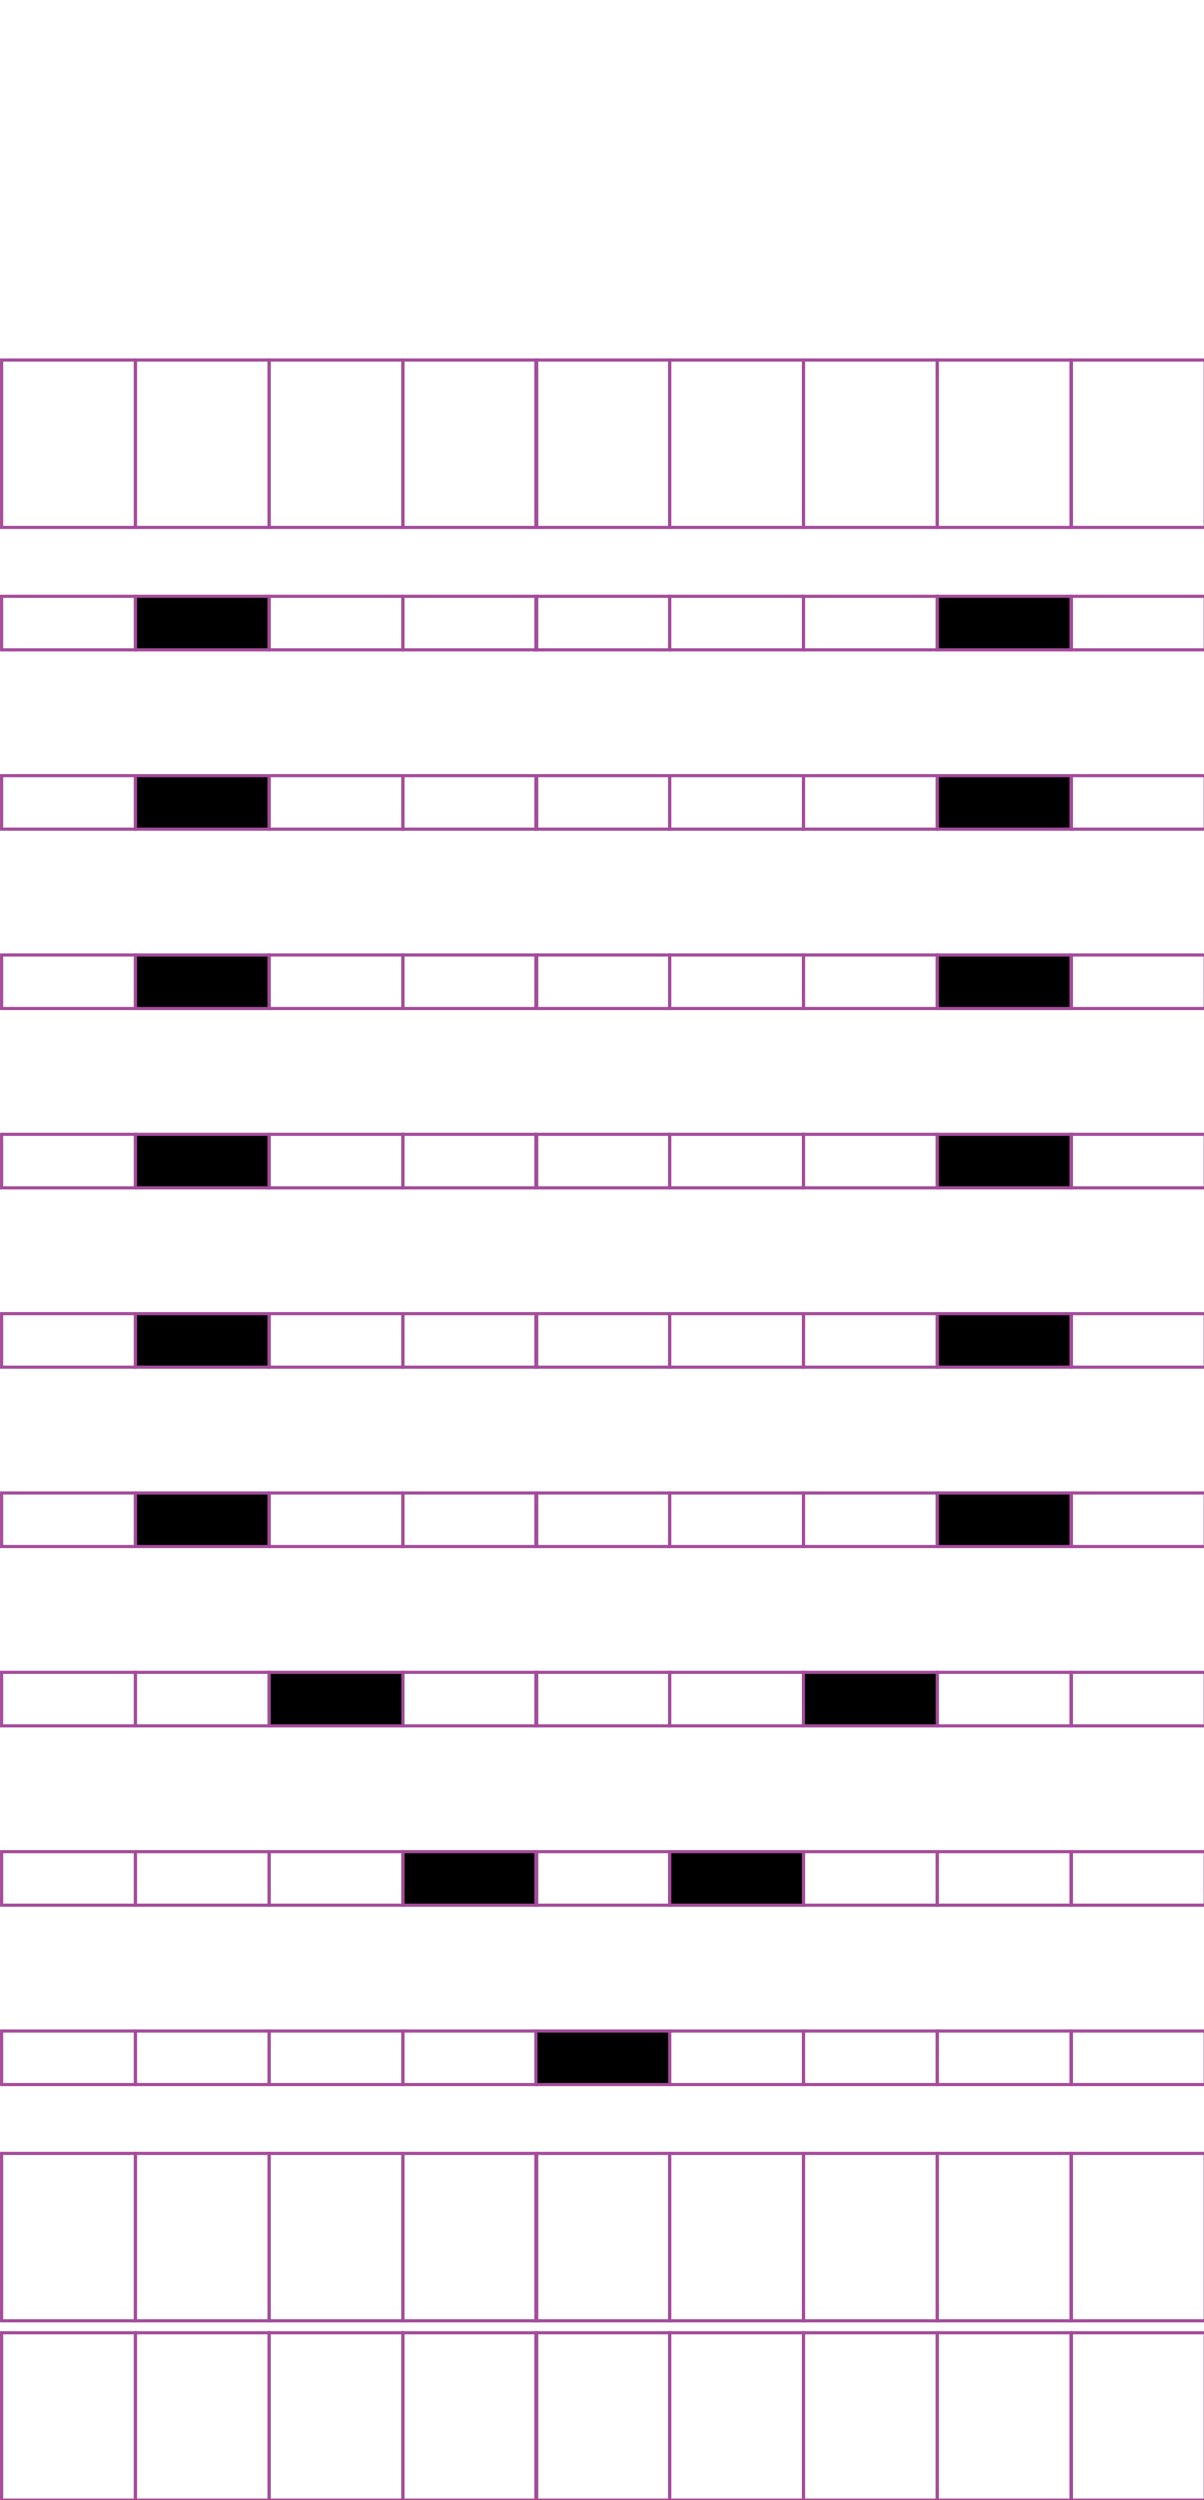 <?xml version="1.0" encoding="utf-8"?>
<!-- Generator: Adobe Illustrator 15.0.2, SVG Export Plug-In . SVG Version: 6.00 Build 0)  -->
<!DOCTYPE svg PUBLIC "-//W3C//DTD SVG 1.1//EN" "http://www.w3.org/Graphics/SVG/1.1/DTD/svg11.dtd">
<svg version="1.1" id="Layer_1" xmlns="http://www.w3.org/2000/svg" xmlns:xlink="http://www.w3.org/1999/xlink" x="0px" y="0px"
	 width="382.68px" height="794.488px" viewBox="0 0 382.68 794.488" enable-background="new 0 0 382.68 794.488"
	 xml:space="preserve">
<rect x="43.03" y="114.413" fill="none" stroke="#A54B9B" stroke-miterlimit="10" width="42.521" height="53.191"/>
<rect x="0.511" y="114.413" fill="none" stroke="#A54B9B" stroke-miterlimit="10" width="42.52" height="53.191"/>
<rect x="128.071" y="114.413" fill="none" stroke="#A54B9B" stroke-miterlimit="10" width="42.521" height="53.191"/>
<rect x="85.552" y="114.413" fill="none" stroke="#A54B9B" stroke-miterlimit="10" width="42.52" height="53.191"/>
<rect x="212.849" y="114.413" fill="none" stroke="#A54B9B" stroke-miterlimit="10" width="42.521" height="53.191"/>
<rect x="170.329" y="114.413" fill="none" stroke="#A54B9B" stroke-miterlimit="10" width="42.52" height="53.191"/>
<rect x="297.89" y="114.413" fill="none" stroke="#A54B9B" stroke-miterlimit="10" width="42.521" height="53.191"/>
<rect x="255.369" y="114.413" fill="none" stroke="#A54B9B" stroke-miterlimit="10" width="42.521" height="53.191"/>
<rect x="340.541" y="114.413" fill="none" stroke="#A54B9B" stroke-miterlimit="10" width="42.521" height="53.191"/>
<rect x="43.03" y="189.493" stroke="#A54B9B" stroke-miterlimit="10" width="42.521" height="17.009"/>
<rect x="0.511" y="189.493" fill="none" stroke="#A54B9B" stroke-miterlimit="10" width="42.52" height="17.009"/>
<rect x="128.071" y="189.493" fill="none" stroke="#A54B9B" stroke-miterlimit="10" width="42.521" height="17.009"/>
<rect x="85.552" y="189.493" fill="none" stroke="#A54B9B" stroke-miterlimit="10" width="42.52" height="17.009"/>
<rect x="212.849" y="189.493" fill="none" stroke="#A54B9B" stroke-miterlimit="10" width="42.521" height="17.009"/>
<rect x="170.329" y="189.493" fill="none" stroke="#A54B9B" stroke-miterlimit="10" width="42.52" height="17.009"/>
<rect x="297.89" y="189.493" stroke="#A54B9B" stroke-miterlimit="10" width="42.521" height="17.009"/>
<rect x="255.369" y="189.493" fill="none" stroke="#A54B9B" stroke-miterlimit="10" width="42.521" height="17.009"/>
<rect x="340.541" y="189.493" fill="none" stroke="#A54B9B" stroke-miterlimit="10" width="42.521" height="17.009"/>
<rect x="43.03" y="246.484" stroke="#A54B9B" stroke-miterlimit="10" width="42.521" height="17.008"/>
<rect x="0.511" y="246.484" fill="none" stroke="#A54B9B" stroke-miterlimit="10" width="42.52" height="17.008"/>
<rect x="128.071" y="246.484" fill="none" stroke="#A54B9B" stroke-miterlimit="10" width="42.521" height="17.008"/>
<rect x="85.552" y="246.484" fill="none" stroke="#A54B9B" stroke-miterlimit="10" width="42.52" height="17.008"/>
<rect x="212.849" y="246.484" fill="none" stroke="#A54B9B" stroke-miterlimit="10" width="42.521" height="17.008"/>
<rect x="170.329" y="246.484" fill="none" stroke="#A54B9B" stroke-miterlimit="10" width="42.52" height="17.008"/>
<rect x="297.89" y="246.484" stroke="#A54B9B" stroke-miterlimit="10" width="42.521" height="17.008"/>
<rect x="255.369" y="246.484" fill="none" stroke="#A54B9B" stroke-miterlimit="10" width="42.521" height="17.008"/>
<rect x="340.541" y="246.484" fill="none" stroke="#A54B9B" stroke-miterlimit="10" width="42.521" height="17.008"/>
<rect x="43.03" y="303.472" stroke="#A54B9B" stroke-miterlimit="10" width="42.521" height="17.009"/>
<rect x="0.511" y="303.472" fill="none" stroke="#A54B9B" stroke-miterlimit="10" width="42.52" height="17.009"/>
<rect x="128.071" y="303.472" fill="none" stroke="#A54B9B" stroke-miterlimit="10" width="42.521" height="17.009"/>
<rect x="85.552" y="303.472" fill="none" stroke="#A54B9B" stroke-miterlimit="10" width="42.52" height="17.009"/>
<rect x="212.849" y="303.472" fill="none" stroke="#A54B9B" stroke-miterlimit="10" width="42.521" height="17.009"/>
<rect x="170.329" y="303.472" fill="none" stroke="#A54B9B" stroke-miterlimit="10" width="42.52" height="17.009"/>
<rect x="297.89" y="303.472" stroke="#A54B9B" stroke-miterlimit="10" width="42.521" height="17.009"/>
<rect x="255.369" y="303.472" fill="none" stroke="#A54B9B" stroke-miterlimit="10" width="42.521" height="17.009"/>
<rect x="340.541" y="303.472" fill="none" stroke="#A54B9B" stroke-miterlimit="10" width="42.521" height="17.009"/>
<rect x="43.03" y="360.463" stroke="#A54B9B" stroke-miterlimit="10" width="42.521" height="17.008"/>
<rect x="0.511" y="360.463" fill="none" stroke="#A54B9B" stroke-miterlimit="10" width="42.52" height="17.008"/>
<rect x="128.071" y="360.463" fill="none" stroke="#A54B9B" stroke-miterlimit="10" width="42.521" height="17.008"/>
<rect x="85.552" y="360.463" fill="none" stroke="#A54B9B" stroke-miterlimit="10" width="42.52" height="17.008"/>
<rect x="212.849" y="360.463" fill="none" stroke="#A54B9B" stroke-miterlimit="10" width="42.521" height="17.008"/>
<rect x="170.329" y="360.463" fill="none" stroke="#A54B9B" stroke-miterlimit="10" width="42.52" height="17.008"/>
<rect x="297.89" y="360.463" stroke="#A54B9B" stroke-miterlimit="10" width="42.521" height="17.008"/>
<rect x="255.369" y="360.463" fill="none" stroke="#A54B9B" stroke-miterlimit="10" width="42.521" height="17.008"/>
<rect x="340.541" y="360.463" fill="none" stroke="#A54B9B" stroke-miterlimit="10" width="42.521" height="17.008"/>
<rect x="43.03" y="417.452" stroke="#A54B9B" stroke-miterlimit="10" width="42.521" height="17.008"/>
<rect x="0.511" y="417.452" fill="none" stroke="#A54B9B" stroke-miterlimit="10" width="42.52" height="17.008"/>
<rect x="128.071" y="417.452" fill="none" stroke="#A54B9B" stroke-miterlimit="10" width="42.521" height="17.008"/>
<rect x="85.552" y="417.452" fill="none" stroke="#A54B9B" stroke-miterlimit="10" width="42.52" height="17.008"/>
<rect x="212.849" y="417.452" fill="none" stroke="#A54B9B" stroke-miterlimit="10" width="42.521" height="17.008"/>
<rect x="170.329" y="417.452" fill="none" stroke="#A54B9B" stroke-miterlimit="10" width="42.52" height="17.008"/>
<rect x="297.89" y="417.452" stroke="#A54B9B" stroke-miterlimit="10" width="42.521" height="17.008"/>
<rect x="255.369" y="417.452" fill="none" stroke="#A54B9B" stroke-miterlimit="10" width="42.521" height="17.008"/>
<rect x="340.541" y="417.452" fill="none" stroke="#A54B9B" stroke-miterlimit="10" width="42.521" height="17.008"/>
<rect x="43.03" y="474.442" stroke="#A54B9B" stroke-miterlimit="10" width="42.521" height="17.009"/>
<rect x="0.511" y="474.442" fill="none" stroke="#A54B9B" stroke-miterlimit="10" width="42.52" height="17.009"/>
<rect x="128.071" y="474.442" fill="none" stroke="#A54B9B" stroke-miterlimit="10" width="42.521" height="17.009"/>
<rect x="85.552" y="474.442" fill="none" stroke="#A54B9B" stroke-miterlimit="10" width="42.52" height="17.009"/>
<rect x="212.849" y="474.442" fill="none" stroke="#A54B9B" stroke-miterlimit="10" width="42.521" height="17.009"/>
<rect x="170.329" y="474.442" fill="none" stroke="#A54B9B" stroke-miterlimit="10" width="42.52" height="17.009"/>
<rect x="297.89" y="474.442" stroke="#A54B9B" stroke-miterlimit="10" width="42.521" height="17.009"/>
<rect x="255.369" y="474.442" fill="none" stroke="#A54B9B" stroke-miterlimit="10" width="42.521" height="17.009"/>
<rect x="340.541" y="474.442" fill="none" stroke="#A54B9B" stroke-miterlimit="10" width="42.521" height="17.009"/>
<rect x="43.03" y="531.43" fill="none" stroke="#A54B9B" stroke-miterlimit="10" width="42.521" height="17.009"/>
<rect x="0.511" y="531.43" fill="none" stroke="#A54B9B" stroke-miterlimit="10" width="42.52" height="17.009"/>
<rect x="128.071" y="531.43" fill="none" stroke="#A54B9B" stroke-miterlimit="10" width="42.521" height="17.009"/>
<rect x="85.552" y="531.43" stroke="#A54B9B" stroke-miterlimit="10" width="42.52" height="17.009"/>
<rect x="212.849" y="531.43" fill="none" stroke="#A54B9B" stroke-miterlimit="10" width="42.521" height="17.009"/>
<rect x="170.329" y="531.43" fill="none" stroke="#A54B9B" stroke-miterlimit="10" width="42.52" height="17.009"/>
<rect x="297.89" y="531.43" fill="none" stroke="#A54B9B" stroke-miterlimit="10" width="42.521" height="17.009"/>
<rect x="255.369" y="531.43" stroke="#A54B9B" stroke-miterlimit="10" width="42.521" height="17.009"/>
<rect x="340.541" y="531.43" fill="none" stroke="#A54B9B" stroke-miterlimit="10" width="42.521" height="17.009"/>
<rect x="43.03" y="588.42" fill="none" stroke="#A54B9B" stroke-miterlimit="10" width="42.521" height="17.01"/>
<rect x="0.511" y="588.42" fill="none" stroke="#A54B9B" stroke-miterlimit="10" width="42.52" height="17.01"/>
<rect x="128.071" y="588.42" stroke="#A54B9B" stroke-miterlimit="10" width="42.521" height="17.01"/>
<rect x="85.552" y="588.42" fill="none" stroke="#A54B9B" stroke-miterlimit="10" width="42.52" height="17.01"/>
<rect x="212.849" y="588.42" stroke="#A54B9B" stroke-miterlimit="10" width="42.521" height="17.01"/>
<rect x="170.329" y="588.42" fill="none" stroke="#A54B9B" stroke-miterlimit="10" width="42.52" height="17.01"/>
<rect x="297.89" y="588.42" fill="none" stroke="#A54B9B" stroke-miterlimit="10" width="42.521" height="17.01"/>
<rect x="255.369" y="588.42" fill="none" stroke="#A54B9B" stroke-miterlimit="10" width="42.521" height="17.01"/>
<rect x="340.541" y="588.42" fill="none" stroke="#A54B9B" stroke-miterlimit="10" width="42.521" height="17.01"/>
<rect x="43.03" y="645.412" fill="none" stroke="#A54B9B" stroke-miterlimit="10" width="42.521" height="17.008"/>
<rect x="0.511" y="645.412" fill="none" stroke="#A54B9B" stroke-miterlimit="10" width="42.52" height="17.008"/>
<rect x="128.071" y="645.412" fill="none" stroke="#A54B9B" stroke-miterlimit="10" width="42.521" height="17.008"/>
<rect x="85.552" y="645.412" fill="none" stroke="#A54B9B" stroke-miterlimit="10" width="42.52" height="17.008"/>
<rect x="212.849" y="645.412" fill="none" stroke="#A54B9B" stroke-miterlimit="10" width="42.521" height="17.008"/>
<rect x="170.329" y="645.412" stroke="#A54B9B" stroke-miterlimit="10" width="42.52" height="17.008"/>
<rect x="297.89" y="645.412" fill="none" stroke="#A54B9B" stroke-miterlimit="10" width="42.521" height="17.008"/>
<rect x="255.369" y="645.412" fill="none" stroke="#A54B9B" stroke-miterlimit="10" width="42.521" height="17.008"/>
<rect x="340.541" y="645.412" fill="none" stroke="#A54B9B" stroke-miterlimit="10" width="42.521" height="17.008"/>
<rect x="43.03" y="684.308" fill="none" stroke="#A54B9B" stroke-miterlimit="10" width="42.521" height="53.189"/>
<rect x="0.511" y="684.308" fill="none" stroke="#A54B9B" stroke-miterlimit="10" width="42.52" height="53.189"/>
<rect x="128.071" y="684.308" fill="none" stroke="#A54B9B" stroke-miterlimit="10" width="42.521" height="53.189"/>
<rect x="85.552" y="684.308" fill="none" stroke="#A54B9B" stroke-miterlimit="10" width="42.52" height="53.189"/>
<rect x="212.849" y="684.308" fill="none" stroke="#A54B9B" stroke-miterlimit="10" width="42.521" height="53.189"/>
<rect x="170.329" y="684.308" fill="none" stroke="#A54B9B" stroke-miterlimit="10" width="42.52" height="53.189"/>
<rect x="297.89" y="684.308" fill="none" stroke="#A54B9B" stroke-miterlimit="10" width="42.521" height="53.189"/>
<rect x="255.369" y="684.308" fill="none" stroke="#A54B9B" stroke-miterlimit="10" width="42.521" height="53.189"/>
<rect x="340.541" y="684.308" fill="none" stroke="#A54B9B" stroke-miterlimit="10" width="42.521" height="53.189"/>
<rect x="43.03" y="741.298" fill="none" stroke="#A54B9B" stroke-miterlimit="10" width="42.521" height="53.19"/>
<rect x="0.511" y="741.298" fill="none" stroke="#A54B9B" stroke-miterlimit="10" width="42.52" height="53.19"/>
<rect x="128.071" y="741.298" fill="none" stroke="#A54B9B" stroke-miterlimit="10" width="42.521" height="53.19"/>
<rect x="85.552" y="741.298" fill="none" stroke="#A54B9B" stroke-miterlimit="10" width="42.52" height="53.19"/>
<rect x="212.849" y="741.298" fill="none" stroke="#A54B9B" stroke-miterlimit="10" width="42.521" height="53.19"/>
<rect x="170.329" y="741.298" fill="none" stroke="#A54B9B" stroke-miterlimit="10" width="42.52" height="53.19"/>
<rect x="297.89" y="741.298" fill="none" stroke="#A54B9B" stroke-miterlimit="10" width="42.521" height="53.19"/>
<rect x="255.369" y="741.298" fill="none" stroke="#A54B9B" stroke-miterlimit="10" width="42.521" height="53.19"/>
<rect x="340.541" y="741.298" fill="none" stroke="#A54B9B" stroke-miterlimit="10" width="42.521" height="53.19"/>
</svg>

